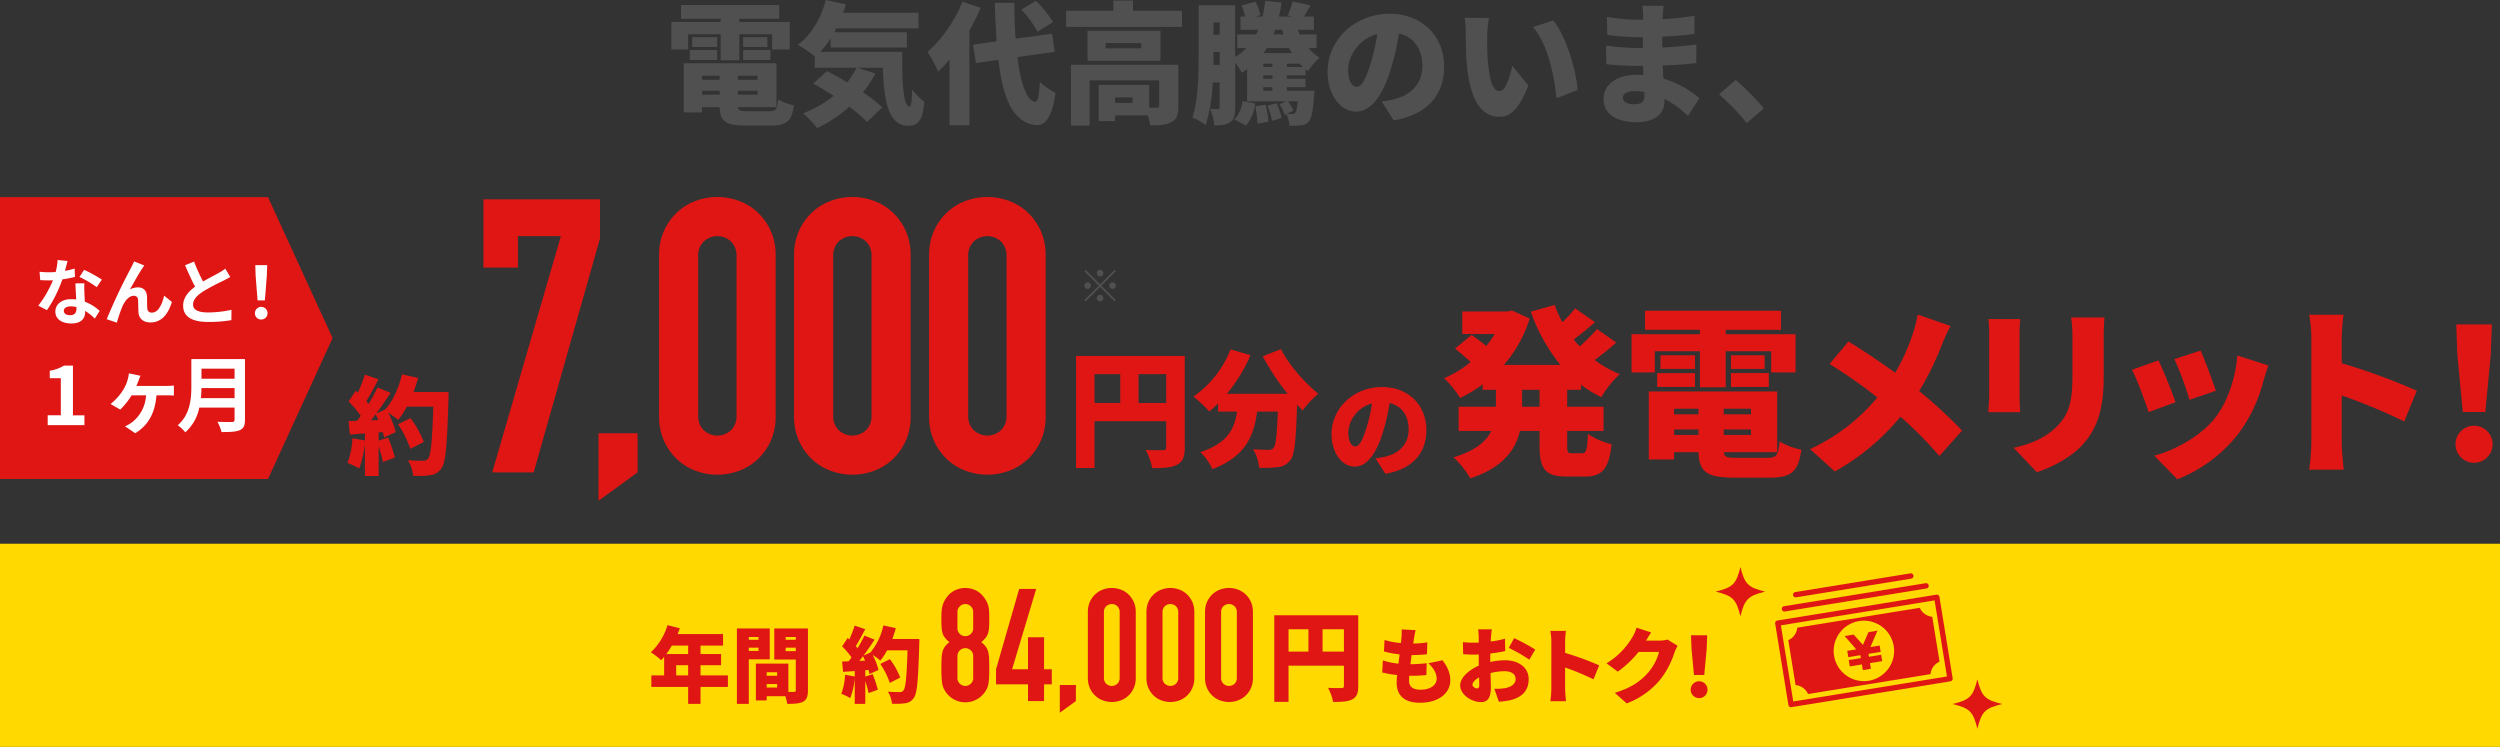 <svg id="レイヤー_1" data-name="レイヤー 1" xmlns="http://www.w3.org/2000/svg" viewBox="0 0 800 239.003"><rect x="0" y="0" width="800" height="239.003" fill="#333333" stroke="none"/><defs><style>.cls-1{fill:#ffd900;}.cls-2{fill:#df1614;}.cls-3{fill:#505050;}.cls-4{fill:#fff;}</style></defs><rect class="cls-1" y="174.003" width="800" height="65"/><path class="cls-2" d="M452.475,204.285c-.053.343-.132.9-.238,1.637a31.018,31.018,0,0,0,4.514-.37l-.132,3.8a41.1,41.1,0,0,1-4.91.264c-.132.95-.237,1.953-.37,2.931h.027a50.827,50.827,0,0,0,5.174-.318l-.106,3.776a43.339,43.339,0,0,1-4.382.237H450.97c-.053.607-.079,1.135-.079,1.531,0,1.98,1.267,2.93,3.616,2.93,3.511,0,5.227-1.663,5.227-3.511,0-1.8-1-3.352-2.613-4.963l4.487-.95c1.716,2.323,2.481,4.2,2.481,6.442,0,4.011-3.616,7.153-9.714,7.153-4.487,0-7.444-1.927-7.444-6.414,0-.581.053-1.452.158-2.455a31.926,31.926,0,0,1-4.777-.819l.21-3.854a22.606,22.606,0,0,0,4.99,1.029c.106-.976.238-1.979.369-2.956a30.2,30.2,0,0,1-5.015-.95l.185-3.67a23.009,23.009,0,0,0,5.253.978c.079-.634.132-1.242.158-1.743a15.115,15.115,0,0,0,.053-2.614l4.487.238C452.739,202.754,452.606,203.546,452.475,204.285Z" transform="translate(0 0.003)"/><path class="cls-2" d="M477.106,203.941l-.079,1.347a33.338,33.338,0,0,0,4.567-.9l.079,3.959c-1.452.317-3.141.581-4.752.766-.026.554-.026,1.109-.026,1.69v1.029a22.356,22.356,0,0,1,4.646-.555c4.171,0,7.629,2.139,7.629,6.045,0,3.089-1.425,5.623-5.94,6.758a29.521,29.521,0,0,1-3.59.476l-1.452-4.145a20.012,20.012,0,0,0,3.3-.185c2.033-.343,3.511-1.32,3.511-2.93,0-1.558-1.32-2.508-3.511-2.508a19.086,19.086,0,0,0-4.514.581c.053,1.979.106,3.827.106,4.645,0,3.723-1.32,4.647-3.221,4.647-2.851,0-6.6-2.323-6.6-5.358,0-2.376,2.639-4.858,5.966-6.31-.027-.687-.027-1.373-.027-2.059v-1.5c-.422.026-.792.026-1.135.026a33.959,33.959,0,0,1-3.854-.132l-.079-3.854a31.325,31.325,0,0,0,3.8.184c.4,0,.818,0,1.267-.026v-1.663c0-.554-.105-2.085-.184-2.587H477.4C477.291,201.883,477.159,203.256,477.106,203.941Zm-4.514,16.341c.4,0,.766-.105.766-1.029,0-.5-.026-1.4-.053-2.482-1.32.739-2.112,1.61-2.112,2.349,0,.634.9,1.162,1.4,1.162Zm18.69-12.433-1.9,3.247a49.051,49.051,0,0,0-6.573-3.776l1.716-3.114a65.289,65.289,0,0,1,6.757,3.643Z" transform="translate(0 0.003)"/><path class="cls-2" d="M496.432,205.314a18.453,18.453,0,0,0-.317-3.431H501.1a31.5,31.5,0,0,0-.264,3.431v3.617a87.38,87.38,0,0,1,10.9,3.986l-1.821,4.461a82.541,82.541,0,0,0-9.081-3.775v6.785c0,.712.159,2.8.29,3.986h-5.015a29.717,29.717,0,0,0,.317-3.986Z" transform="translate(0 0.003)"/><path class="cls-2" d="M526.738,205h4.25a9.942,9.942,0,0,0,2.613-.344l3.247,2.007a11.817,11.817,0,0,0-1.029,2.164,27.638,27.638,0,0,1-4.567,8.658,25.377,25.377,0,0,1-10.717,7.6l-3.8-3.379c5.7-1.742,8.448-3.985,10.691-6.493a16.926,16.926,0,0,0,3.485-6.6h-6.573a32.788,32.788,0,0,1-6.652,6.309l-3.591-2.666a23.935,23.935,0,0,0,8.21-8.263,13.729,13.729,0,0,0,1.4-3.141l4.673,1.532C527.768,203.229,527.134,204.311,526.738,205Z" transform="translate(0 0.003)"/><path class="cls-2" d="M541.021,220.651a2.693,2.693,0,1,1,0,.1C541.02,220.72,541.02,220.685,541.021,220.651Zm.264-12.987-.159-4.382H546.3l-.158,4.382-.792,8.342h-3.274Z" transform="translate(0 0.003)"/><path class="cls-2" d="M232.93,219.824h-8.763v5.411h-3.96v-5.411H208.433v-3.7h4.092v-5.94c-.317.371-.634.74-.95,1.056a26.7,26.7,0,0,0-3.3-2.508,19.8,19.8,0,0,0,5.332-8.684l3.934,1c-.212.607-.449,1.241-.713,1.848h14.545v3.7h-7.206v2.692h6.572v3.563h-6.572v3.274h8.763ZM214.98,206.6a26.613,26.613,0,0,1-1.769,2.692h7V206.6Zm5.227,9.529v-3.274h-3.828v3.274Z" transform="translate(0 0.003)"/><path class="cls-2" d="M239.611,210.98v14.255h-3.8V201.107h10.506v9.873Zm0-7.153v.9h3.115v-.9Zm3.115,4.461v-1.029h-3.115v1.029Zm15.812,12.565c0,1.954-.37,3.036-1.531,3.669-1.188.634-2.772.713-5.094.713a13.83,13.83,0,0,0-.608-2.455h-5.966v1.347h-3.458V212.353h10.4v9.054h1.742c.476,0,.634-.158.634-.606v-9.742h-6.89v-9.952h10.77Zm-13.2-5.728v1.108h3.353v-1.108Zm3.353,4.884V218.9h-3.353v1.11Zm2.719-16.182v.9h3.247v-.9Zm3.247,4.54v-1.108H251.41v1.108Z" transform="translate(0 0.003)"/><path class="cls-2" d="M294.188,204.485s0,1.241-.026,1.716c-.344,11.457-.661,15.707-1.769,17.159a3.81,3.81,0,0,1-2.8,1.69,22.712,22.712,0,0,1-4.171.132,8.925,8.925,0,0,0-1.294-3.855c1.611.132,3.089.132,3.8.132a1.276,1.276,0,0,0,1.135-.475c.765-.792,1.082-4.54,1.346-12.882h-6.547a20.021,20.021,0,0,1-2.138,3.274,23.677,23.677,0,0,0-2.481-1.8,20.847,20.847,0,0,1,1.874,4.8l-2.877,1.32c-.079-.4-.185-.845-.317-1.32l-1.03.079V216.5l2.35-.766a36.556,36.556,0,0,1,1.663,4.963l-2.957,1.082a30.718,30.718,0,0,0-1.056-3.828v7.286h-3.378v-8.183a24.008,24.008,0,0,1-1.426,6.336,19.4,19.4,0,0,0-2.877-1.373,20.01,20.01,0,0,0,1.214-6.1l3.089.555v-1.743l-3.723.264-.317-3.3,2.086-.079c.317-.4.607-.818.924-1.241a23.416,23.416,0,0,0-3.01-3.537l1.769-2.666.528.449a34.646,34.646,0,0,0,1.716-4.435l3.379,1.162c-1,1.874-2.085,3.932-3.009,5.411.184.237.4.475.554.686a45.14,45.14,0,0,0,2.217-4.065l3.221,1.32c-1.083,1.637-2.3,3.432-3.538,5.095l2.192-.977a19.936,19.936,0,0,0,4.17-8.685l3.987.871c-.317,1.188-.713,2.349-1.136,3.484Zm-17.37,6.917c-.211-.5-.422-.977-.66-1.426-.4.529-.765,1.03-1.161,1.5Zm7.919,7.127a25,25,0,0,0-3.035-6.071l3.062-1.531a23.762,23.762,0,0,1,3.3,5.886Z" transform="translate(0 0.003)"/><path class="cls-2" d="M434.641,219.5c0,2.31-.468,3.526-1.9,4.275s-3.37.843-6.147.843a16.06,16.06,0,0,0-1.623-4.525c1.623.125,3.682.094,4.275.094s.811-.188.811-.75V213.01H412.33v11.577h-4.556v-27.71h26.867ZM412.33,208.514h6.37v-7.147h-6.37Zm17.724,0v-7.147h-6.833v7.147Z" transform="translate(0 0.003)"/><path class="cls-2" d="M574.764,191.143l36.834-5.984a.854.854,0,1,0-.274-1.686h0l-36.834,5.984a.854.854,0,1,0,.274,1.686Z" transform="translate(0 0.003)"/><path class="cls-2" d="M571.138,195.675l45.334-7.366a.854.854,0,1,0-.274-1.686h0l-45.334,7.365a.855.855,0,0,0,.274,1.687Z" transform="translate(0 0.003)"/><path class="cls-2" d="M620.274,190.444a.858.858,0,0,0-.636-.15l-50.875,8.266a.854.854,0,0,0-.706.979l4.23,26.04a.856.856,0,0,0,.981.706l50.874-8.266a.853.853,0,0,0,.707-.979h0L620.618,191A.863.863,0,0,0,620.274,190.444Zm2.752,26.026-49.189,7.992-3.957-24.353,49.189-7.992Z" transform="translate(0 0.003)"/><polygon class="cls-2" points="591.123 208.261 591.452 210.287 595.332 209.657 595.483 210.589 591.604 211.219 591.933 213.246 595.812 212.616 596.109 214.442 598.69 214.022 598.393 212.197 602.297 211.562 601.967 209.535 598.064 210.17 597.912 209.238 601.816 208.603 601.487 206.577 598.527 207.058 600.79 201.817 597.906 202.286 596.141 206.372 593.159 203.057 590.277 203.526 593.994 207.794 591.123 208.261"/><path class="cls-2" d="M578.579,222.09l39.2-6.369a4.854,4.854,0,0,1,2.877-3.994l-2.334-14.36a4.858,4.858,0,0,1-3.993-2.877l-39.2,6.368a4.852,4.852,0,0,1-2.877,3.993l2.333,14.361A4.855,4.855,0,0,1,578.579,222.09ZM594.9,198.742a9.672,9.672,0,1,1-8,11.1A9.672,9.672,0,0,1,594.9,198.742Z" transform="translate(0 0.003)"/><path class="cls-2" d="M549.03,189.317c5.479,1.342,6.567,2.43,7.908,7.908,1.342-5.478,2.43-6.566,7.908-7.908-5.478-1.341-6.566-2.429-7.908-7.907-.645,2.634-1.231,4.254-2.276,5.374C553.535,187.993,551.874,188.621,549.03,189.317Z" transform="translate(0 0.003)"/><path class="cls-2" d="M624.854,225.285c5.479,1.341,6.566,2.429,7.908,7.908,1.341-5.479,2.429-6.567,7.908-7.908-5.479-1.342-6.567-2.429-7.908-7.908-.671,2.739-1.278,4.381-2.4,5.5S627.593,224.614,624.854,225.285Z" transform="translate(0 0.003)"/><path class="cls-3" d="M220.2,15.836h-5.377V7.015h15.794V6.007H217.926V1.6h31.422V6.007h-12.77V7.015h16.13v8.821H247.08V10.964h-10.5v8.317h-5.966V10.964H220.2ZM246.281,35.58c2.016,0,2.437-.588,2.731-3.781a15.43,15.43,0,0,0,5.041,1.89c-.673,5.083-2.311,6.469-7.268,6.469h-8.317c-6.217,0-8.066-1.344-8.192-5.881h-5.629v1.681h-5.838V20.247h29.657v14.03H236.157c.084,1.135.715,1.3,2.9,1.3ZM220.741,16h8.737v3.2h-8.737Zm8.737-.966H221.5v-3.15h7.981Zm-4.831,9.2v1.3h5.629v-1.3Zm0,6.049h5.629V29.026h-5.629Zm17.77-6.049h-6.3v1.3h6.3Zm0,6.049V29.026h-6.3v1.261Zm3.15-18.4v3.15H237.8v-3.15ZM237.8,16h8.737v3.2H237.8Z" transform="translate(0 0.003)"/><path class="cls-3" d="M288.743,16.593c-.168,9.7.337,17.558,2.353,17.558.546-.042.714-2.184.756-5.5a24.518,24.518,0,0,0,3.907,3.908c-.421,5.251-1.513,7.687-5.083,7.687-6.469,0-7.856-8.108-8.15-18.567h-8.107l5.713,1.847a36.357,36.357,0,0,1-3.991,6.008,44.06,44.06,0,0,1,6.175,4.83l-4.873,4.663a42.4,42.4,0,0,0-5.671-4.873A43.068,43.068,0,0,1,261.48,41a33.919,33.919,0,0,0-4.494-4.747,35.676,35.676,0,0,0,9.787-5.587c-2.226-1.429-4.452-2.772-6.511-3.907l4.369-4.032c1.974,1.007,4.243,2.268,6.469,3.612a27.666,27.666,0,0,0,3.025-4.662h-13.4V18.021a47.312,47.312,0,0,0-5.419-3.7c4.243-3.066,7.436-8.485,8.948-14.324l6.427,1.386c-.252.924-.546,1.806-.882,2.688H293.91v5h-26.3c-.211.42-.421.84-.673,1.26h23.272V15.2h-24.4v-2.94a29.5,29.5,0,0,1-3.318,4.327Z" transform="translate(0 0.003)"/><path class="cls-3" d="M313.814,2.478A65.006,65.006,0,0,1,310.2,9.745V40.074h-6.344V19.029a47.681,47.681,0,0,1-3.654,3.907,43.789,43.789,0,0,0-3.361-6.3A44.239,44.239,0,0,0,307.975.546Zm11.762,15.794c1.008,8.36,2.9,13.863,5.672,14.326.839.084,1.26-1.891,1.512-6.386a23.356,23.356,0,0,0,5,3.529c-1.176,8.654-3.781,10.46-6.217,10.291-7.268-.756-10.544-8.191-12.057-20.877l-7.225,1.008-.882-5.881,7.561-1.051c-.294-3.738-.462-7.854-.588-12.307h6.217c.042,4.074.168,7.939.42,11.468l11.679-1.6.839,5.8ZM332,10.165a32.7,32.7,0,0,0-5.167-7.1L331.458.252a32.892,32.892,0,0,1,5.5,6.805Z" transform="translate(0 0.003)"/><path class="cls-3" d="M378.246,3.444V8.611H341.154V3.444h15.122V.168h6.3V3.444ZM377.07,33.983c0,2.647-.5,4.244-2.268,5.125-1.764.924-3.949,1.008-6.721,1.008a17.714,17.714,0,0,0-.8-3.192h-10.46V38.73h-5.25V27.179h16.173v7.266a22.494,22.494,0,0,0,2.436,0c.546,0,.756-.126.756-.588V25.708H348.673V40.2h-5.965V20.709H377.07Zm-5.713-14.534H348V9.829h23.356Zm-6.175-5.671H353.8v1.68h11.384ZM362.41,31.169h-5.588v1.765h5.588Z" transform="translate(0 0.003)"/><path class="cls-3" d="M411.8,24.112V25.2h5.965v2.689H411.8v1.133h8.822s-.042,1.093-.126,1.639c-.337,4.915-.8,7.226-1.681,8.191a3.577,3.577,0,0,1-2.521,1.26,22.761,22.761,0,0,1-3.654.127,11.706,11.706,0,0,0-.966-3.739l-.546.252a16.912,16.912,0,0,0-1.681-3.4l2.143-.924H399.075V22.18c-.547.378-1.135.756-1.723,1.091a21.57,21.57,0,0,0-2.1-3.192V34.361c0,2.269-.252,3.824-1.554,4.705-1.26.924-2.857,1.05-5.125,1.05a18.515,18.515,0,0,0-1.344-5.292c1.008.084,2.142.042,2.562.042.378,0,.5-.127.5-.631V26.38h-2.227a53.884,53.884,0,0,1-2.226,13.61,19.2,19.2,0,0,0-4.284-2.351c1.932-5.84,2.016-14.368,2.016-20.542V1.68h11.678V18.23a17.136,17.136,0,0,0,3.612-2.856h-2.94V11.006h6.007a15.971,15.971,0,0,0,.672-1.471H396.97V5.293h1.47a15.109,15.109,0,0,0-1.176-3.529L401.721.546a14.5,14.5,0,0,1,1.6,4.284l-1.554.463h2.226a43.037,43.037,0,0,0,.883-5.041L410.123.8c-.252,1.554-.5,3.066-.841,4.5h4.159l-1.386-.379a30.174,30.174,0,0,0,1.6-4.494l5.713,1.3c-.8,1.344-1.512,2.562-2.1,3.571h3.193V9.535H415.29a15.7,15.7,0,0,0,.671,1.471H421.3v4.368h-2.562a14.408,14.408,0,0,0,3.529,3.108,18.814,18.814,0,0,0-3.655,4.286c-.294-.21-.546-.42-.84-.63v1.974Zm-21.5-3.361V16.635h-1.974V17.1c0,1.133,0,2.352-.042,3.654ZM388.321,7.183v3.949H390.3V7.183ZM395,38.227a10.162,10.162,0,0,0,2.6-5.881l4.033.756a12.4,12.4,0,0,1-2.9,7.056Zm10-4.748a30.762,30.762,0,0,1,.882,5.461l-3.487.63a34.61,34.61,0,0,0-.714-5.545Zm2.184-13.106h-2.941v1.051h2.941Zm0,3.739h-2.941V25.2h2.941Zm0,3.781h-2.941v1.133h2.941Zm-1.807-12.519c-.335.546-.671,1.093-1.049,1.6h9.115a11.8,11.8,0,0,1-.882-1.6Zm3.151,17.644a24.831,24.831,0,0,1,1.6,4.7l-3.067.965a25.34,25.34,0,0,0-1.47-4.873Zm-.462-23.483a15.454,15.454,0,0,1-.546,1.471h3.192c-.168-.505-.335-.967-.461-1.471Zm8.906,11.889a12.409,12.409,0,0,1-1.051-1.051H411.8v1.051Zm-5.083,14.954a13.187,13.187,0,0,0,1.638.084,1.065,1.065,0,0,0,.966-.378c.294-.378.589-1.387.8-3.654h-3.109a14.585,14.585,0,0,1,1.68,2.982Z" transform="translate(0 0.003)"/><path class="cls-3" d="M445.989,38.521l-3.864-6.049a31.937,31.937,0,0,0,4.116-.757c5.335-1.3,8.906-5.041,8.906-10.586,0-5.419-2.647-9.283-7.477-10.417a83.441,83.441,0,0,1-2.479,10.964c-2.478,8.4-6.259,14.03-11.216,14.03-5.208,0-9.157-5.629-9.157-12.812,0-10,8.611-18.484,19.827-18.484,10.712,0,17.475,7.394,17.475,16.929C462.12,30.2,456.911,36.672,445.989,38.521ZM434.144,27.767c1.68,0,2.94-2.563,4.452-7.436a62.159,62.159,0,0,0,2.142-9.451c-6.217,1.68-9.325,7.35-9.325,11.342C431.413,25.876,432.673,27.767,434.144,27.767Z" transform="translate(0 0.003)"/><path class="cls-3" d="M475.891,11.468c0,2.772,0,5.5.253,8.317.5,5.5,1.343,9.367,3.78,9.367,1.932,0,3.4-5.251,4.033-8.107l5.125,6.3c-2.941,7.434-5.629,10.039-9.284,10.039-5,0-9.116-4.242-10.292-15.71-.42-3.991-.462-8.822-.462-11.469a25.077,25.077,0,0,0-.378-4.536l7.813.084A39.416,39.416,0,0,0,475.891,11.468Zm28.943,17.348-6.763,2.605c-.588-6.343-2.646-17.391-7.561-22.768l6.511-2.1c4.117,4.831,7.436,16.215,7.813,22.263Z" transform="translate(0 0.003)"/><path class="cls-3" d="M532.09,4.914c0,.336-.042.757-.042,1.219A93.953,93.953,0,0,0,542.255,5.04l-.042,5.8c-2.52.378-6.216.714-10.249.882-.042,1.218-.042,2.394-.042,3.486,4.327-.21,7.687-.588,10.922-.966L542.8,20.2c-3.7.378-6.763.63-10.754.756.084,1.345.168,2.772.252,4.2a31.92,31.92,0,0,1,11.51,6.259l-3.655,5.671a32.107,32.107,0,0,0-7.519-5.461v.841c0,3.948-3.193,6.636-8.738,6.636-7.1,0-10.753-2.814-10.753-7.477,0-4.494,4.032-7.688,10.711-7.688.714,0,1.387.042,2.059.084-.042-.965-.084-1.973-.126-2.94H523.73c-2.226,0-7.057-.21-9.7-.546l-.084-5.965a72.838,72.838,0,0,0,9.872.8h1.891c0-1.134,0-2.311.042-3.444H524.4a96.855,96.855,0,0,1-10.081-.756L514.2,5.419a79.218,79.218,0,0,0,10.165.924h1.429V4.914a16.1,16.1,0,0,0-.294-3.066h6.889C532.258,2.73,532.132,3.906,532.09,4.914Zm-9.2,28.44c2.143,0,3.319-.588,3.319-2.731,0-.294,0-.714-.042-1.219a19.122,19.122,0,0,0-3.151-.252c-2.352,0-3.7.925-3.7,2.1C519.319,32.64,520.706,33.354,522.89,33.354Z" transform="translate(0 0.003)"/><path class="cls-3" d="M550.1,30.161l5.334-4.579a76.032,76.032,0,0,1,8.99,9.115l-5.419,4.663A87.916,87.916,0,0,0,550.1,30.161Z" transform="translate(0 0.003)"/><path class="cls-2" d="M501.5,124.742v5.41h11.636v7.739H501.5v4.538c0,2.328.174,2.618,1.57,2.618h3.2c1.337,0,1.628-1.106,1.861-6.167a23.889,23.889,0,0,0,7.564,3.259c-.815,7.854-2.967,10.355-8.553,10.355h-5.7c-7.1,0-8.785-2.5-8.785-10.007v-4.6h-6.284c-1.4,6.05-5.411,11.753-15.884,15.185a31.06,31.06,0,0,0-5.352-6.749c7.04-2.095,10.472-5.12,12.1-8.436H466.765v-7.739h11.927v-5.41h-4.247V123a43.154,43.154,0,0,1-7.215,4.364,31.3,31.3,0,0,0-5.12-6.341,34.645,34.645,0,0,0,8.5-5.179c-1.4-1.338-3.433-3.026-5-4.306l5.3-4.363c1.4.989,3.258,2.327,4.712,3.549a34.866,34.866,0,0,0,2.677-3.84h-10.37V99.666h14.487l1.454-.291,5.644,2.56a41.9,41.9,0,0,1-8.262,14.836h18.095a56.207,56.207,0,0,1-9.484-17.047l7.622-2.153a36.471,36.471,0,0,0,2.5,5.528,45.691,45.691,0,0,0,4.073-4.422L510.4,103.1c-2.269,1.977-4.654,3.956-6.807,5.527a22.8,22.8,0,0,0,1.92,2.211,62.4,62.4,0,0,0,5.527-5.527l6.167,4.3a85.316,85.316,0,0,1-6.923,5.586,36.185,36.185,0,0,0,8.029,4.538,32.559,32.559,0,0,0-5.876,7.331,36.6,36.6,0,0,1-6.517-3.957v1.63Zm-8.844,0H487.07v5.41h5.586Z" transform="translate(0 0.003)"/><path class="cls-2" d="M529.541,119.156h-7.447V106.938H543.97v-1.4H526.4v-6.1h43.52v6.109H552.232v1.4h22.342V119.16h-7.8v-6.749H552.232v11.521H543.97V112.407H529.541ZM565.672,146.5c2.792,0,3.374-.815,3.782-5.236a21.431,21.431,0,0,0,6.982,2.618c-.932,7.04-3.2,8.96-10.066,8.96H554.85c-8.611,0-11.171-1.863-11.346-8.146h-7.8v2.327h-8.087V125.266H568.7V144.7H551.65c.117,1.572.989,1.8,4.015,1.8ZM530.3,119.39h12.1v4.421H530.3Zm12.1-1.339H531.345v-4.363H542.4Zm-6.691,12.742v1.8h7.8v-1.8Zm0,8.378h7.8v-1.745h-7.8Zm24.611-8.378h-8.727v1.8h8.727Zm0,8.378v-1.745h-8.727v1.745Zm4.364-25.483v4.363H553.919v-4.363Zm-10.764,5.7h12.1v4.421h-12.1Z" transform="translate(0 0.003)"/><path class="cls-2" d="M621.466,110.139a92.742,92.742,0,0,1-7.33,15.01,148.723,148.723,0,0,1,13.731,12.625l-7.273,8.146a121.185,121.185,0,0,0-12.451-12.567,72.977,72.977,0,0,1-21,17.512l-7.912-7.156a61.78,61.78,0,0,0,21.527-16.523,159.754,159.754,0,0,0-15.3-10.706l6.051-7.214c4.48,2.734,10.182,6.574,14.953,10.006a62.608,62.608,0,0,0,5.7-12.683,46.666,46.666,0,0,0,1.513-5.935L624.2,104.32A52.252,52.252,0,0,0,621.466,110.139Z" transform="translate(0 0.003)"/><path class="cls-2" d="M646.251,106.705v19.782c0,1.454.116,3.9.232,5.411H636.244c.058-1.164.291-3.666.291-5.469V106.705a45.012,45.012,0,0,0-.233-4.6h10.181C646.367,103.563,646.251,104.611,646.251,106.705Zm26.938,1.164v12.684c0,11.694-2.734,17.512-7.156,22.167-3.9,4.073-10.008,7.04-14.255,8.379l-7.389-7.8c6.051-1.338,10.589-3.491,14.08-7.1,3.9-4.131,4.713-8.263,4.713-16.291V107.869a46.006,46.006,0,0,0-.408-6.283h10.648c-.116,1.745-.233,3.724-.233,6.283Z" transform="translate(0 0.003)"/><path class="cls-2" d="M696.169,128.7l-8.611,3.2c-.989-3.141-3.782-10.763-5.352-13.556l8.494-3.026C692.329,118.574,695.006,125.323,696.169,128.7Zm28.1-6.69a47.736,47.736,0,0,1-7.8,16.523,46.108,46.108,0,0,1-19.724,14.836l-7.389-7.563c6.167-1.572,14.661-5.993,19.491-12.1,3.839-4.829,6.574-12.742,7.1-19.957l9.949,3.2c-.811,2.266-1.218,3.662-1.625,5.059Zm-15.186,3.025-8.436,2.908a109.452,109.452,0,0,0-4.829-13.032l8.378-2.734c1.165,2.557,4.017,10.123,4.889,12.856Z" transform="translate(0 0.003)"/><path class="cls-2" d="M739.63,108.276a40.662,40.662,0,0,0-.7-7.563h11a69.073,69.073,0,0,0-.581,7.563v7.971a192.324,192.324,0,0,1,24.028,8.786l-4.015,9.832a181.513,181.513,0,0,0-20.013-8.319V141.5c0,1.571.348,6.167.639,8.785H738.932a65.238,65.238,0,0,0,.7-8.785Z" transform="translate(0 0.003)"/><path class="cls-2" d="M785.767,142.08a5.935,5.935,0,1,1,0,.153Q785.766,142.157,785.767,142.08Zm.582-28.625L786,103.8h11.4l-.349,9.658-1.745,18.385h-7.215Z" transform="translate(0 0.003)"/><path class="cls-2" d="M143.542,125.454s0,1.606-.034,2.221c-.444,14.834-.854,20.337-2.29,22.217a4.929,4.929,0,0,1-3.623,2.188,29.267,29.267,0,0,1-5.4.17,11.551,11.551,0,0,0-1.675-4.99c2.085.171,4,.171,4.922.171a1.649,1.649,0,0,0,1.47-.615c.991-1.025,1.4-5.879,1.743-16.68h-8.477a25.925,25.925,0,0,1-2.768,4.239,30.651,30.651,0,0,0-3.213-2.325,26.945,26.945,0,0,1,2.427,6.221L122.9,139.98c-.1-.513-.239-1.094-.41-1.709l-1.333.1V141l3.042-.991a47.339,47.339,0,0,1,2.153,6.426l-3.828,1.4a39.73,39.73,0,0,0-1.367-4.956v9.434H116.78v-10.6a30.987,30.987,0,0,1-1.846,8.2,24.943,24.943,0,0,0-3.726-1.777,25.841,25.841,0,0,0,1.573-7.9l4,.718V138.7l-4.82.342-.41-4.272,2.7-.1c.411-.513.787-1.059,1.2-1.606a30.384,30.384,0,0,0-3.9-4.58l2.29-3.453.684.582a45.009,45.009,0,0,0,2.222-5.743l4.375,1.5c-1.3,2.427-2.7,5.093-3.9,7.007.239.308.513.615.718.889A59.413,59.413,0,0,0,120.811,124l4.17,1.709c-1.4,2.119-2.974,4.443-4.58,6.6l2.837-1.265c2.461-2.666,4.409-6.938,5.4-11.245l5.161,1.128c-.41,1.538-.923,3.042-1.469,4.512Zm-22.49,8.955c-.273-.65-.547-1.265-.854-1.846-.513.684-.991,1.333-1.5,1.948Zm10.254,9.228a32.406,32.406,0,0,0-3.931-7.861l3.965-1.983a30.823,30.823,0,0,1,4.273,7.623Z" transform="translate(0 0.003)"/><path class="cls-2" d="M379.125,143.177c0,2.99-.606,4.565-2.464,5.533s-4.361,1.09-7.961,1.09a20.779,20.779,0,0,0-2.1-5.856c2.1.161,4.766.121,5.533.121s1.05-.242,1.05-.97v-8.32H350.246V149.76h-5.9V113.9h34.776ZM350.246,128.96h8.239v-9.25h-8.239Zm22.941,0v-9.25h-8.845v9.25Z" transform="translate(0 0.003)"/><path class="cls-2" d="M409.906,111.713c2.5,4.968,7.512,10.7,11.955,14.3a29.845,29.845,0,0,0-5.008,5.332c-.565-.565-1.171-1.172-1.777-1.817-.364,11.349-.808,15.994-2.141,17.69a5.613,5.613,0,0,1-4.039,2.262,37.9,37.9,0,0,1-5.978.2,13.911,13.911,0,0,0-1.939-5.937c2.02.162,3.918.2,4.928.2a1.991,1.991,0,0,0,1.616-.606c.727-.808,1.09-4.16,1.373-11.632h-6.624c-.969,7.633-3.635,14.378-14.3,18.418a19.352,19.352,0,0,0-3.837-5.453c8.845-2.908,10.946-7.633,11.713-12.965H389.79V129.12a32.944,32.944,0,0,1-2.828,2.545,43.5,43.5,0,0,0-5.048-4.767,33.2,33.2,0,0,0,11.874-15.106l6.382,1.859a51.22,51.22,0,0,1-7.553,12.358h19.427a75.381,75.381,0,0,1-7.957-12Z" transform="translate(0 0.003)"/><polygon class="cls-2" points="0 153.273 85.757 153.273 106.433 108.182 85.757 63.091 0 63.091 0 153.273"/><path class="cls-4" d="M20.789,86.672a28.435,28.435,0,0,0,3.1-.736l.092,2.668a40.228,40.228,0,0,1-4.025.8,42.348,42.348,0,0,1-4.92,9.842L12.253,97.82A36.18,36.18,0,0,0,16.944,89.7c-.413.022-.8.022-1.2.022-.942,0-1.885-.022-2.874-.091l-.207-2.667a29.2,29.2,0,0,0,3.058.161c.69,0,1.38-.024,2.093-.093a19.272,19.272,0,0,0,.621-3.84l3.173.322C21.432,84.257,21.133,85.43,20.789,86.672ZM27,93.616c.023.667.092,1.771.138,2.92a15.053,15.053,0,0,1,4.76,2.943l-1.541,2.461a19.457,19.457,0,0,0-3.1-2.461v.231c0,2.139-1.173,3.794-4.438,3.794-2.852,0-5.105-1.265-5.105-3.794,0-2.254,1.886-3.979,5.082-3.979.552,0,1.058.046,1.586.092-.091-1.7-.206-3.748-.252-5.15H27C26.928,91.639,26.974,92.6,27,93.616Zm-4.6,7.243c1.587,0,2.07-.874,2.07-2.138v-.46a8.29,8.29,0,0,0-1.863-.23c-1.334,0-2.185.6-2.185,1.4C20.42,100.284,21.133,100.859,22.4,100.859Zm3.036-12.233,1.471-2.276a39.551,39.551,0,0,1,5.68,3.127l-1.633,2.415a33.213,33.213,0,0,0-5.52-3.266Z" transform="translate(0 0.003)"/><path class="cls-4" d="M45.441,86.027c-1.126,1.657-2.736,4.6-3.886,6.623a5.349,5.349,0,0,1,2.645-.69c1.724,0,2.759,1.081,2.851,2.99.046,1.034-.023,2.874.092,3.84a1.336,1.336,0,0,0,1.418,1.248l.077-.007c2,0,3.219-2.575,3.886-5.427l2.483,2.024c-1.2,3.933-3.334,6.554-6.852,6.554-2.552,0-3.748-1.518-3.84-3.2-.092-1.218-.069-3.1-.138-4.047a1.263,1.263,0,0,0-1.237-1.288q-.06,0-.12,0c-1.564,0-2.851,1.611-3.679,3.473a48.229,48.229,0,0,0-1.748,5.128l-3.242-1.1a177.851,177.851,0,0,1,7.634-16.166c.3-.62.736-1.379,1.127-2.345l3.265,1.311C45.947,85.269,45.694,85.66,45.441,86.027Z" transform="translate(0 0.003)"/><path class="cls-4" d="M64.981,90.075c1.885-1.1,3.886-2.093,4.967-2.714a14.378,14.378,0,0,0,2.138-1.4l1.587,2.667c-.69.414-1.426.8-2.277,1.242a67.889,67.889,0,0,0-6.415,3.4c-1.909,1.265-3.2,2.576-3.2,4.185,0,1.656,1.586,2.529,4.782,2.529a35.555,35.555,0,0,0,7.52-.85l-.046,3.311a42.74,42.74,0,0,1-7.381.575c-4.577,0-8.049-1.265-8.049-5.22,0-2.53,1.61-4.438,3.817-6.071-1.057-1.954-2.161-4.415-3.2-6.852L62.1,83.7A54.661,54.661,0,0,0,64.981,90.075Z" transform="translate(0 0.003)"/><path class="cls-4" d="M81.571,100.216a2.024,2.024,0,1,1,2.025,2.023h0a1.962,1.962,0,0,1-2.023-1.9C81.57,100.3,81.57,100.257,81.571,100.216Zm.23-11.958-.115-3.426H85.5l-.115,3.426-.621,7.864H82.421Z" transform="translate(0 0.003)"/><path class="cls-4" d="M15.261,132.891h4.2v-11.86h-3.54v-2.4a12.643,12.643,0,0,0,4.543-1.638h2.879v15.9h3.672v3.143H15.261Z" transform="translate(0 0.003)"/><path class="cls-4" d="M44.338,121.8c-.185.475-.423,1.083-.687,1.69h9.641a18.843,18.843,0,0,0,2.351-.132v3.222c-.819-.079-1.823-.079-2.351-.079H50.069c-.448,5.6-2.562,9.535-6.788,12.124l-3.275-2.192a11.93,11.93,0,0,0,2.377-1.4,11.784,11.784,0,0,0,4.358-8.531H42.119a24.192,24.192,0,0,1-3.645,4.569l-3.09-1.8a17.41,17.41,0,0,0,4.014-4.49,11.987,11.987,0,0,0,1.48-3.381,10.715,10.715,0,0,0,.37-1.927l3.7.765C44.708,120.847,44.5,121.322,44.338,121.8Z" transform="translate(0 0.003)"/><path class="cls-4" d="M78.394,134.317c0,1.9-.45,2.8-1.665,3.329-1.268.554-3.116.607-5.837.607a13.5,13.5,0,0,0-1.321-3.3c1.849.106,4.068.079,4.649.079.634,0,.845-.211.845-.765v-3.83h-11.3a14.217,14.217,0,0,1-4.464,7.9,12.435,12.435,0,0,0-2.43-2.271c3.988-3.408,4.358-8.453,4.358-12.467v-8.7H78.394Zm-3.329-6.92v-3.222H64.474c-.027,1-.079,2.113-.185,3.222Zm-10.591-9.429v3.222H75.065v-3.222Z" transform="translate(0 0.003)"/><path class="cls-2" d="M443.314,151.6l-3.145-4.922a26.072,26.072,0,0,0,3.35-.615c4.341-1.06,7.246-4.1,7.246-8.614,0-4.409-2.153-7.553-6.084-8.476a68.047,68.047,0,0,1-2.016,8.921c-2.017,6.836-5.093,11.416-9.126,11.416-4.239,0-7.452-4.58-7.452-10.425,0-8.135,7.007-15.039,16.133-15.039,8.716,0,14.219,6.015,14.219,13.774C456.439,144.831,452.2,150.1,443.314,151.6Zm-9.639-8.75c1.367,0,2.393-2.085,3.623-6.05a50.761,50.761,0,0,0,1.744-7.691,10.193,10.193,0,0,0-7.588,9.229c0,2.973,1.025,4.511,2.221,4.511Z" transform="translate(0 0.003)"/><path class="cls-3" d="M356.653,86.368l.407.406L352.438,91.4l4.622,4.624-.407.406-4.622-4.63L347.4,96.439l-.407-.406L351.63,91.4,347,86.774l.406-.406,4.623,4.622Zm-8.614,6.079A1.051,1.051,0,1,1,349.09,91.4v0A1.059,1.059,0,0,1,348.039,92.447ZM350.98,87.4a1.051,1.051,0,1,1,1.051,1.051h0A1.058,1.058,0,0,1,350.98,87.4Zm2.1,7.985a1.051,1.051,0,1,1-1.051-1.051h0a1.059,1.059,0,0,1,1.053,1.055Zm2.941-5.043a1.051,1.051,0,1,1-1.05,1.052v0a1.059,1.059,0,0,1,1.052-1.046Z" transform="translate(0 0.003)"/><path class="cls-2" d="M157.518,151.16l21.968-75.6H165.74V85.623H154.7V63.777H192V76.3L170.772,151.16Z" transform="translate(0 0.003)"/><path class="cls-2" d="M191.513,160.242v-21.6h12.518V151.16Z" transform="translate(0 0.003)"/><path class="cls-2" d="M210.9,81.818a19.091,19.091,0,0,1,1.534-7.855,18.422,18.422,0,0,1,4.112-5.891A17.661,17.661,0,0,1,222.5,64.33a19.962,19.962,0,0,1,14.114,0,17.671,17.671,0,0,1,5.952,3.742,18.438,18.438,0,0,1,4.112,5.891,19.108,19.108,0,0,1,1.534,7.855v51.3a19.1,19.1,0,0,1-1.534,7.855,18.394,18.394,0,0,1-4.112,5.891,17.64,17.64,0,0,1-5.952,3.742,19.962,19.962,0,0,1-14.114,0,17.63,17.63,0,0,1-5.952-3.742,18.378,18.378,0,0,1-4.112-5.891,19.085,19.085,0,0,1-1.534-7.855Zm12.519,51.3a6.18,6.18,0,0,0,1.718,4.48,6.374,6.374,0,0,0,8.837,0,6.193,6.193,0,0,0,1.718-4.48v-51.3a6.2,6.2,0,0,0-1.718-4.48,6.374,6.374,0,0,0-8.837,0,6.187,6.187,0,0,0-1.718,4.48Z" transform="translate(0 0.003)"/><path class="cls-2" d="M254.1,81.818a19.075,19.075,0,0,1,1.535-7.855,18.419,18.419,0,0,1,4.111-5.891A17.655,17.655,0,0,1,265.7,64.33a19.96,19.96,0,0,1,14.113,0,17.685,17.685,0,0,1,5.953,3.742,18.451,18.451,0,0,1,4.111,5.891,19.108,19.108,0,0,1,1.534,7.855v51.3a19.1,19.1,0,0,1-1.534,7.855,18.407,18.407,0,0,1-4.111,5.891,17.654,17.654,0,0,1-5.953,3.742,19.96,19.96,0,0,1-14.113,0,17.624,17.624,0,0,1-5.953-3.742,18.375,18.375,0,0,1-4.111-5.891,19.069,19.069,0,0,1-1.535-7.855Zm12.519,51.3a6.18,6.18,0,0,0,1.718,4.48,6.374,6.374,0,0,0,8.837,0,6.193,6.193,0,0,0,1.718-4.48v-51.3a6.2,6.2,0,0,0-1.718-4.48,6.374,6.374,0,0,0-8.837,0,6.187,6.187,0,0,0-1.718,4.48Z" transform="translate(0 0.003)"/><path class="cls-2" d="M297.3,81.818a19.075,19.075,0,0,1,1.534-7.855,18.419,18.419,0,0,1,4.111-5.891A17.655,17.655,0,0,1,308.9,64.33a19.962,19.962,0,0,1,14.114,0,17.69,17.69,0,0,1,5.952,3.742,18.469,18.469,0,0,1,4.112,5.891,19.108,19.108,0,0,1,1.533,7.855v51.3a19.1,19.1,0,0,1-1.533,7.855,18.425,18.425,0,0,1-4.112,5.891,17.659,17.659,0,0,1-5.952,3.742,19.962,19.962,0,0,1-14.114,0,17.624,17.624,0,0,1-5.953-3.742,18.375,18.375,0,0,1-4.111-5.891,19.069,19.069,0,0,1-1.534-7.855Zm12.518,51.3a6.184,6.184,0,0,0,1.718,4.48,6.374,6.374,0,0,0,8.837,0,6.193,6.193,0,0,0,1.718-4.48v-51.3a6.2,6.2,0,0,0-1.718-4.48,6.374,6.374,0,0,0-8.837,0,6.191,6.191,0,0,0-1.718,4.48Z" transform="translate(0 0.003)"/><path class="cls-2" d="M301.243,197.825q0-1.459.1-2.494a8.158,8.158,0,0,1,.353-1.789,8.528,8.528,0,0,1,.58-1.362,9.485,9.485,0,0,1,.832-1.259,6.943,6.943,0,0,1,2.52-2.041,7.7,7.7,0,0,1,6.551,0,6.96,6.96,0,0,1,2.52,2.041,12.269,12.269,0,0,1,.857,1.259,6.991,6.991,0,0,1,.932,3.151q.077,1.034.076,2.494,0,1.614-.05,2.723a8.4,8.4,0,0,1-.3,1.965,4.589,4.589,0,0,1-.782,1.537A9.547,9.547,0,0,1,314,205.487a7.738,7.738,0,0,1,1.436,1.41,4.784,4.784,0,0,1,.782,1.664,11.014,11.014,0,0,1,.3,2.344q.05,1.386.05,3.4,0,1.662-.076,2.747a16.8,16.8,0,0,1-.226,1.89,5.2,5.2,0,0,1-.429,1.36,10.9,10.9,0,0,1-.68,1.16,7.6,7.6,0,0,1-12.5,0,10.746,10.746,0,0,1-.681-1.16,5.2,5.2,0,0,1-.428-1.36,16.776,16.776,0,0,1-.227-1.89q-.075-1.085-.076-2.747,0-2.014.051-3.4a10.887,10.887,0,0,1,.3-2.344,4.766,4.766,0,0,1,.782-1.664,7.707,7.707,0,0,1,1.436-1.41,9.5,9.5,0,0,1-1.436-1.437,4.57,4.57,0,0,1-.782-1.537,8.3,8.3,0,0,1-.3-1.965Q301.243,199.44,301.243,197.825Zm10.181-2.016a2.392,2.392,0,0,0-.756-1.789,2.5,2.5,0,0,0-3.528,0,2.4,2.4,0,0,0-.756,1.789v5.243a2.393,2.393,0,0,0,.756,1.789,2.5,2.5,0,0,0,3.528,0,2.389,2.389,0,0,0,.756-1.789Zm0,14.114a2.384,2.384,0,0,0-.756-1.789,2.489,2.489,0,0,0-3.528,0,2.388,2.388,0,0,0-.756,1.789v7.054a2.388,2.388,0,0,0,.756,1.789,2.494,2.494,0,0,0,3.528,0,2.384,2.384,0,0,0,.756-1.789Z" transform="translate(0 0.003)"/><path class="cls-2" d="M328.963,224.337v-5.344H318.732v-4.838l7.409-25.7h5.443l-7.711,25.7h5.09v-10.23H334.1v10.23h2.47v4.838H334.1v5.344Z" transform="translate(0 0.003)"/><path class="cls-2" d="M339.144,228.065V219.2h5.141v5.141Z" transform="translate(0 0.003)"/><path class="cls-2" d="M348.114,195.86a7.81,7.81,0,0,1,.631-3.224,7.515,7.515,0,0,1,1.688-2.42,7.232,7.232,0,0,1,2.445-1.537,8.185,8.185,0,0,1,5.8,0,7.242,7.242,0,0,1,2.445,1.537,7.546,7.546,0,0,1,1.688,2.42,7.826,7.826,0,0,1,.63,3.224v21.067a7.829,7.829,0,0,1-.63,3.226,7.546,7.546,0,0,1-1.688,2.42,7.273,7.273,0,0,1-2.445,1.537,8.2,8.2,0,0,1-5.8,0,7.263,7.263,0,0,1-2.445-1.537,7.515,7.515,0,0,1-1.688-2.42,7.813,7.813,0,0,1-.631-3.226Zm5.142,21.067a2.534,2.534,0,0,0,.705,1.839,2.617,2.617,0,0,0,3.629,0,2.539,2.539,0,0,0,.706-1.839V195.86a2.55,2.55,0,0,0-.706-1.84,2.62,2.62,0,0,0-3.629,0,2.545,2.545,0,0,0-.705,1.84Z" transform="translate(0 0.003)"/><path class="cls-2" d="M366.863,195.86a7.81,7.81,0,0,1,.63-3.224,7.533,7.533,0,0,1,1.689-2.42,7.218,7.218,0,0,1,2.444-1.537,8.188,8.188,0,0,1,5.8,0,7.228,7.228,0,0,1,2.444,1.537,7.549,7.549,0,0,1,1.689,2.42,7.842,7.842,0,0,1,.63,3.224v21.067a7.845,7.845,0,0,1-.63,3.226,7.549,7.549,0,0,1-1.689,2.42,7.259,7.259,0,0,1-2.444,1.537,8.2,8.2,0,0,1-5.8,0,7.249,7.249,0,0,1-2.444-1.537,7.533,7.533,0,0,1-1.689-2.42,7.813,7.813,0,0,1-.63-3.226ZM372,216.927a2.531,2.531,0,0,0,.706,1.839,2.617,2.617,0,0,0,3.629,0,2.538,2.538,0,0,0,.7-1.839V195.86a2.549,2.549,0,0,0-.7-1.84,2.62,2.62,0,0,0-3.629,0,2.541,2.541,0,0,0-.706,1.84Z" transform="translate(0 0.003)"/><path class="cls-2" d="M385.611,195.86a7.81,7.81,0,0,1,.631-3.224,7.515,7.515,0,0,1,1.688-2.42,7.232,7.232,0,0,1,2.445-1.537,8.188,8.188,0,0,1,5.8,0,7.247,7.247,0,0,1,2.444,1.537,7.546,7.546,0,0,1,1.688,2.42,7.826,7.826,0,0,1,.63,3.224v21.067a7.829,7.829,0,0,1-.63,3.226,7.546,7.546,0,0,1-1.688,2.42,7.279,7.279,0,0,1-2.444,1.537,8.2,8.2,0,0,1-5.8,0,7.263,7.263,0,0,1-2.445-1.537,7.515,7.515,0,0,1-1.688-2.42,7.813,7.813,0,0,1-.631-3.226Zm5.142,21.067a2.534,2.534,0,0,0,.705,1.839,2.617,2.617,0,0,0,3.629,0,2.539,2.539,0,0,0,.706-1.839V195.86a2.55,2.55,0,0,0-.706-1.84,2.62,2.62,0,0,0-3.629,0,2.545,2.545,0,0,0-.705,1.84Z" transform="translate(0 0.003)"/></svg>